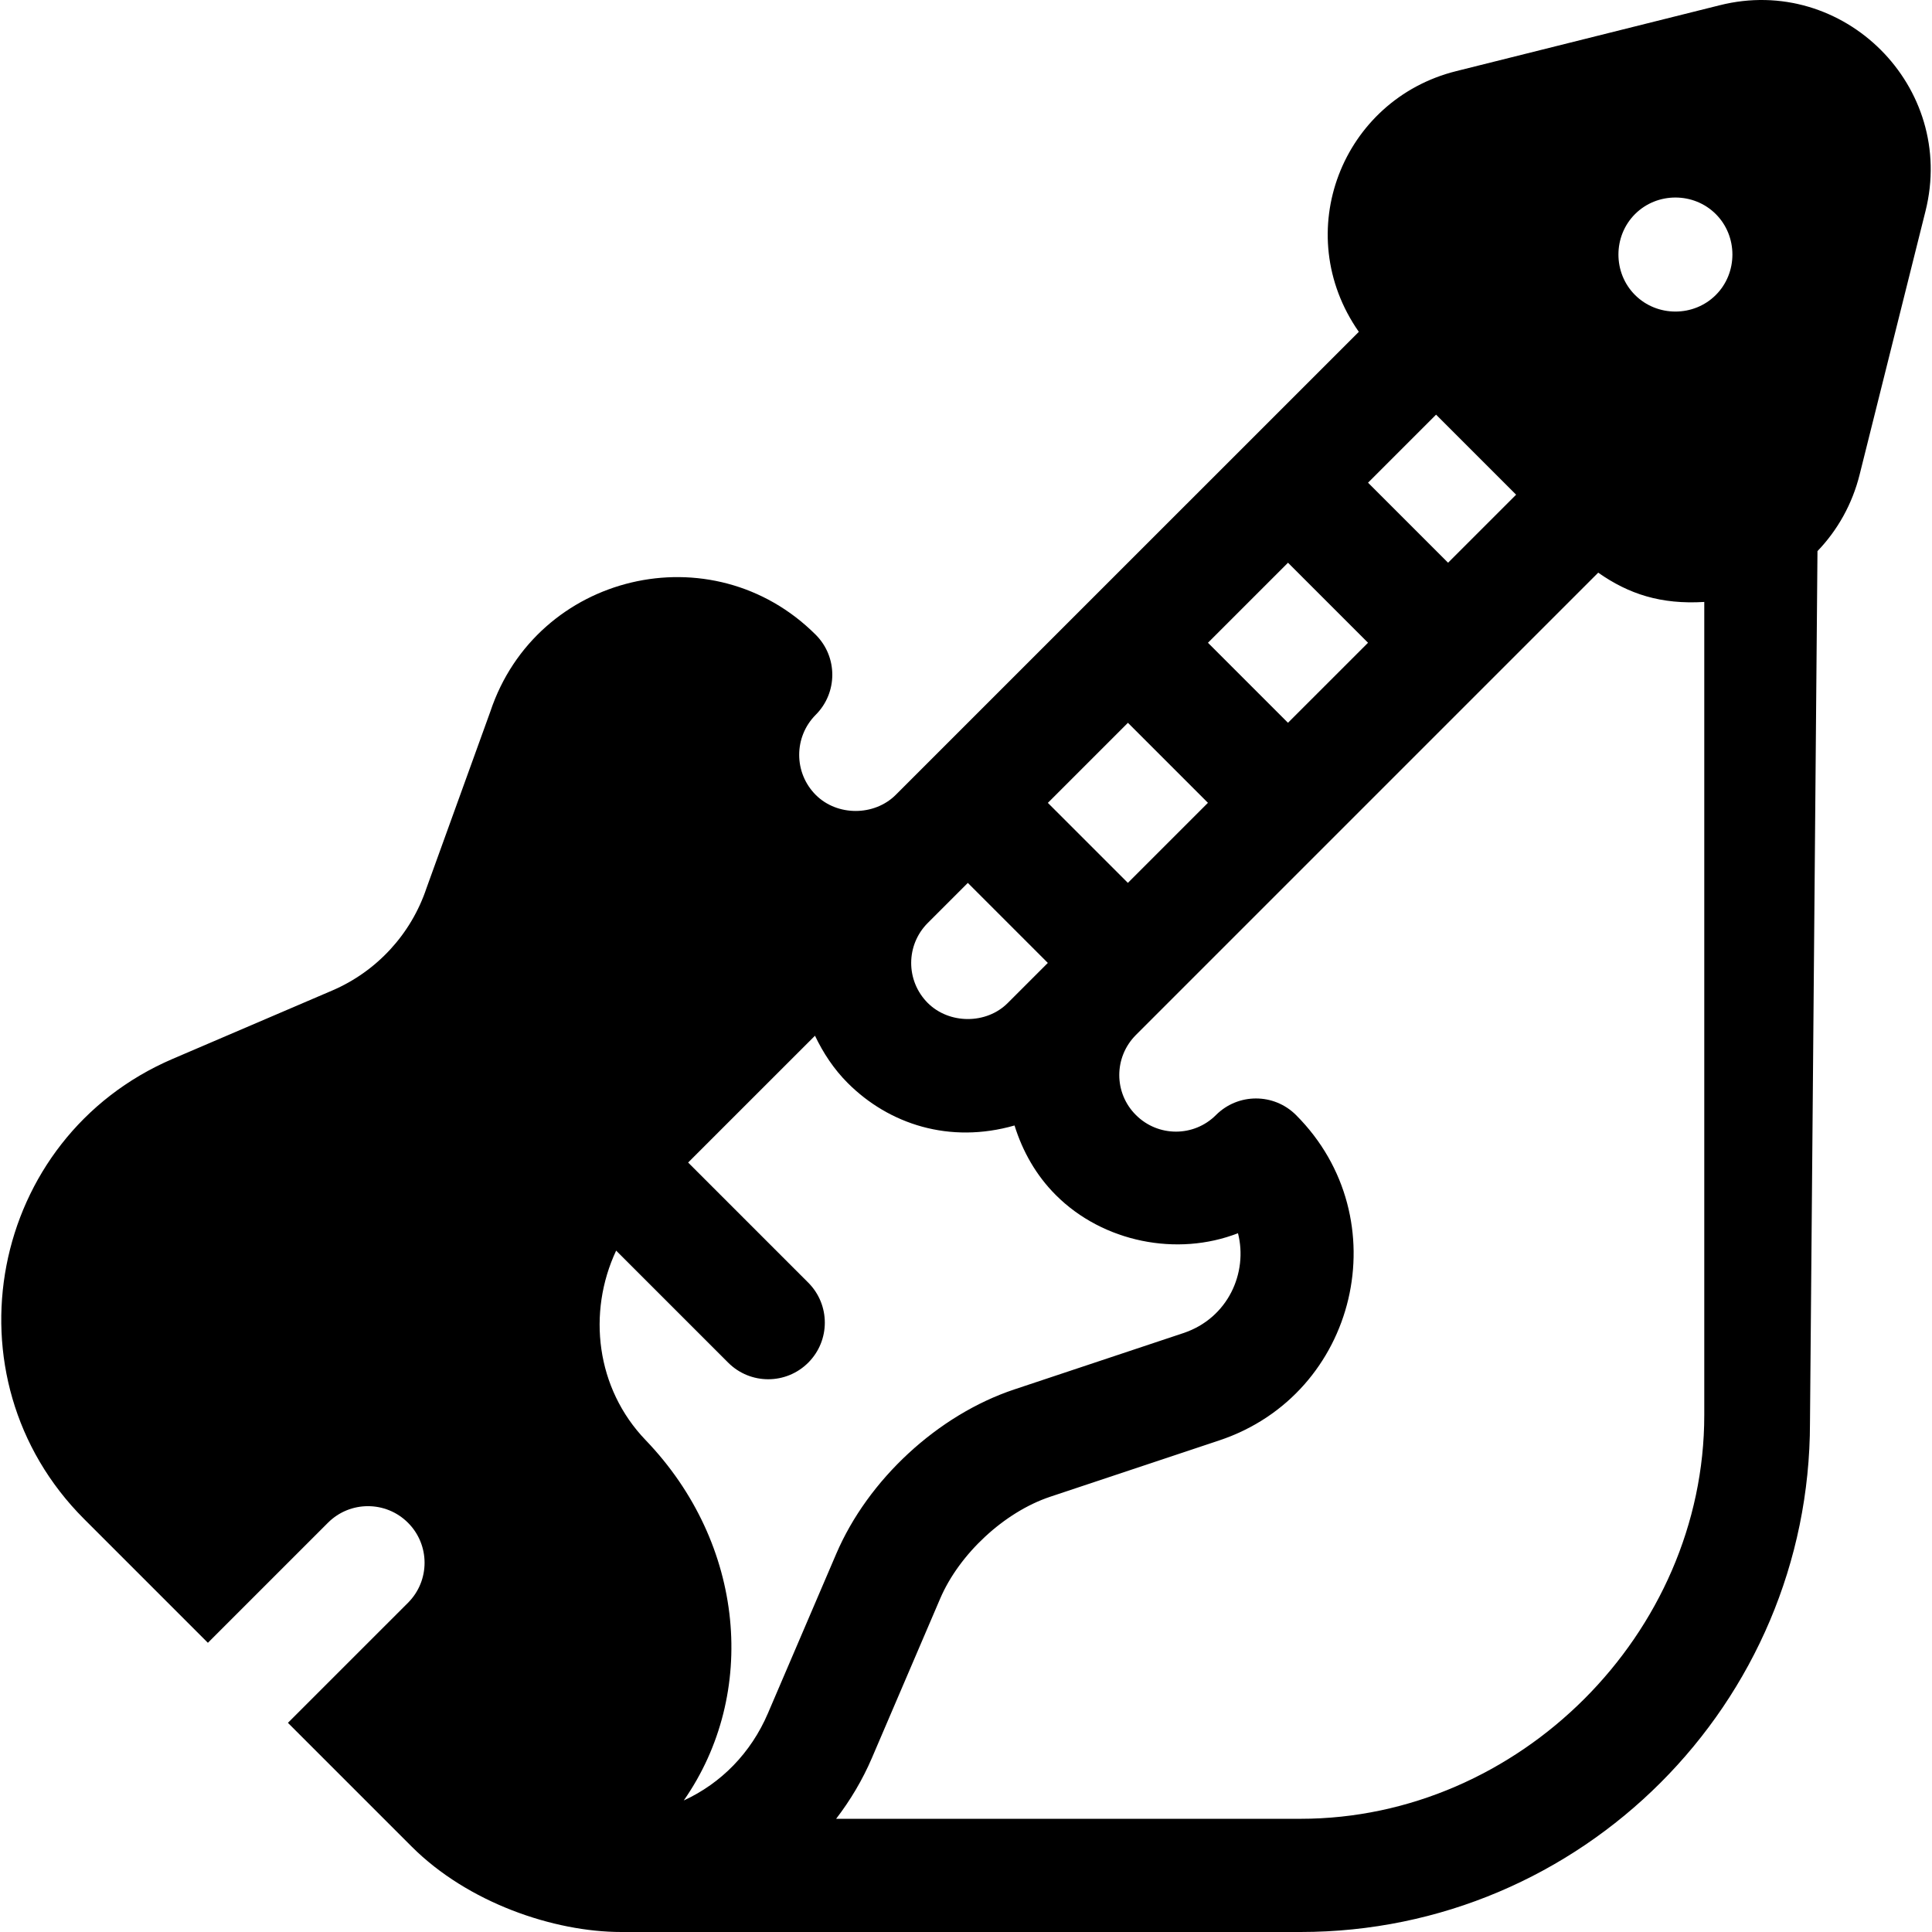 <?xml version="1.0" encoding="iso-8859-1"?>
<!-- Generator: Adobe Illustrator 19.0.0, SVG Export Plug-In . SVG Version: 6.00 Build 0)  -->
<svg xmlns="http://www.w3.org/2000/svg" xmlns:xlink="http://www.w3.org/1999/xlink" version="1.1" id="Layer_1" x="0px" y="0px" viewBox="0 0 512 512" style="enable-background:new 0 0 512 512;" xml:space="preserve">
<g>
	<g>
		<path d="M455.708,1.4l-69.785,17.446c-30.304,7.548-44.16,42.861-25.822,69.091C242.916,205.112,256.819,191.209,237.349,210.679    c-5.687,5.636-15.5,5.662-21.172-0.026c-5.845-5.859-5.845-15.366,0-21.226c5.832-5.832,5.88-15.331,0-21.211    c-27.444-27.413-74.02-16.315-86.235,20.361l-16.913,46.772c-4.072,12.188-13.169,22.075-24.976,27.144l-42.261,18.105    c-48.738,20.879-60.982,84.477-23.496,121.963l32.798,32.798l31.816-31.816c5.859-5.859,15.352-5.859,21.211,0    c5.859,5.859,5.859,15.352,0,21.211L76.305,456.57l32.798,32.798C123.96,504.225,146.724,512,164.664,512h180    c74.443,0,135-60.557,135-135l1.986-230.947c5.319-5.537,9.219-12.446,11.177-20.303l17.446-69.785    C518.553,22.97,488.53-6.891,455.708,1.4z M380.576,109.886l21.211,21.211l-18.034,18.03l-21.209-21.209L380.576,109.886z     M341.333,149.129l21.209,21.209l-21.213,21.209l-21.207-21.207L341.333,149.129z M298.911,191.551l21.205,21.205l-21.218,21.218    l-21.205-21.205L298.911,191.551z M245.869,244.593l10.613-10.613l21.204,21.204l-10.62,10.62c-5.64,5.669-15.498,5.669-21.196,0    C239.966,259.87,240.05,250.412,245.869,244.593z M181.204,477.146c19.733-28.277,16.315-68.004-10.095-95.488    c-13.178-13.705-15.511-33.82-7.824-50.231l29.694,29.694c5.859,5.859,15.352,5.859,21.211,0s5.859-15.352,0-21.211    l-31.829-31.829l33.617-33.603c2.181,4.57,4.995,8.853,8.679,12.537c10.946,10.946,27.001,16.174,44.203,11.248    c2.139,6.868,5.72,13.226,10.948,18.444c12.524,12.539,32.212,16.377,48.267,10.107c2.677,10.433-2.604,22.513-14.473,26.47    l-44.795,14.927c-20.303,6.768-38.783,23.906-47.206,43.593l-18.105,42.261C199.013,464.528,191.145,472.572,181.204,477.146z     M451.65,375.023C451.65,432.914,402.555,482,344.664,482H221.583c3.768-4.911,6.985-10.298,9.483-16.128l18.105-42.261    c5.068-11.807,16.942-22.88,29.13-26.953l44.795-14.927c36.749-12.239,47.717-58.879,20.361-86.235    c-5.856-5.856-15.355-5.856-21.211,0c-5.859,5.874-15.366,5.859-21.226-0.015c-5.845-5.815-5.887-15.28,0-21.196    c71.735-71.735,52.471-52.471,122.523-122.523c8.104,5.689,16.635,8.458,28.107,7.76V375.023z M454.712,78.172    c-5.859,5.859-15.557,5.859-21.416,0c-5.859-5.859-5.859-15.571,0-21.431c5.859-5.86,15.557-5.859,21.416,0    C460.571,62.6,460.571,72.313,454.712,78.172z"/>
	</g>
</g>
<g>
</g>
<g>
</g>
<g>
</g>
<g>
</g>
<g>
</g>
<g>
</g>
<g>
</g>
<g>
</g>
<g>
</g>
<g>
</g>
<g>
</g>
<g>
</g>
<g>
</g>
<g>
</g>
<g>
</g>
</svg>
